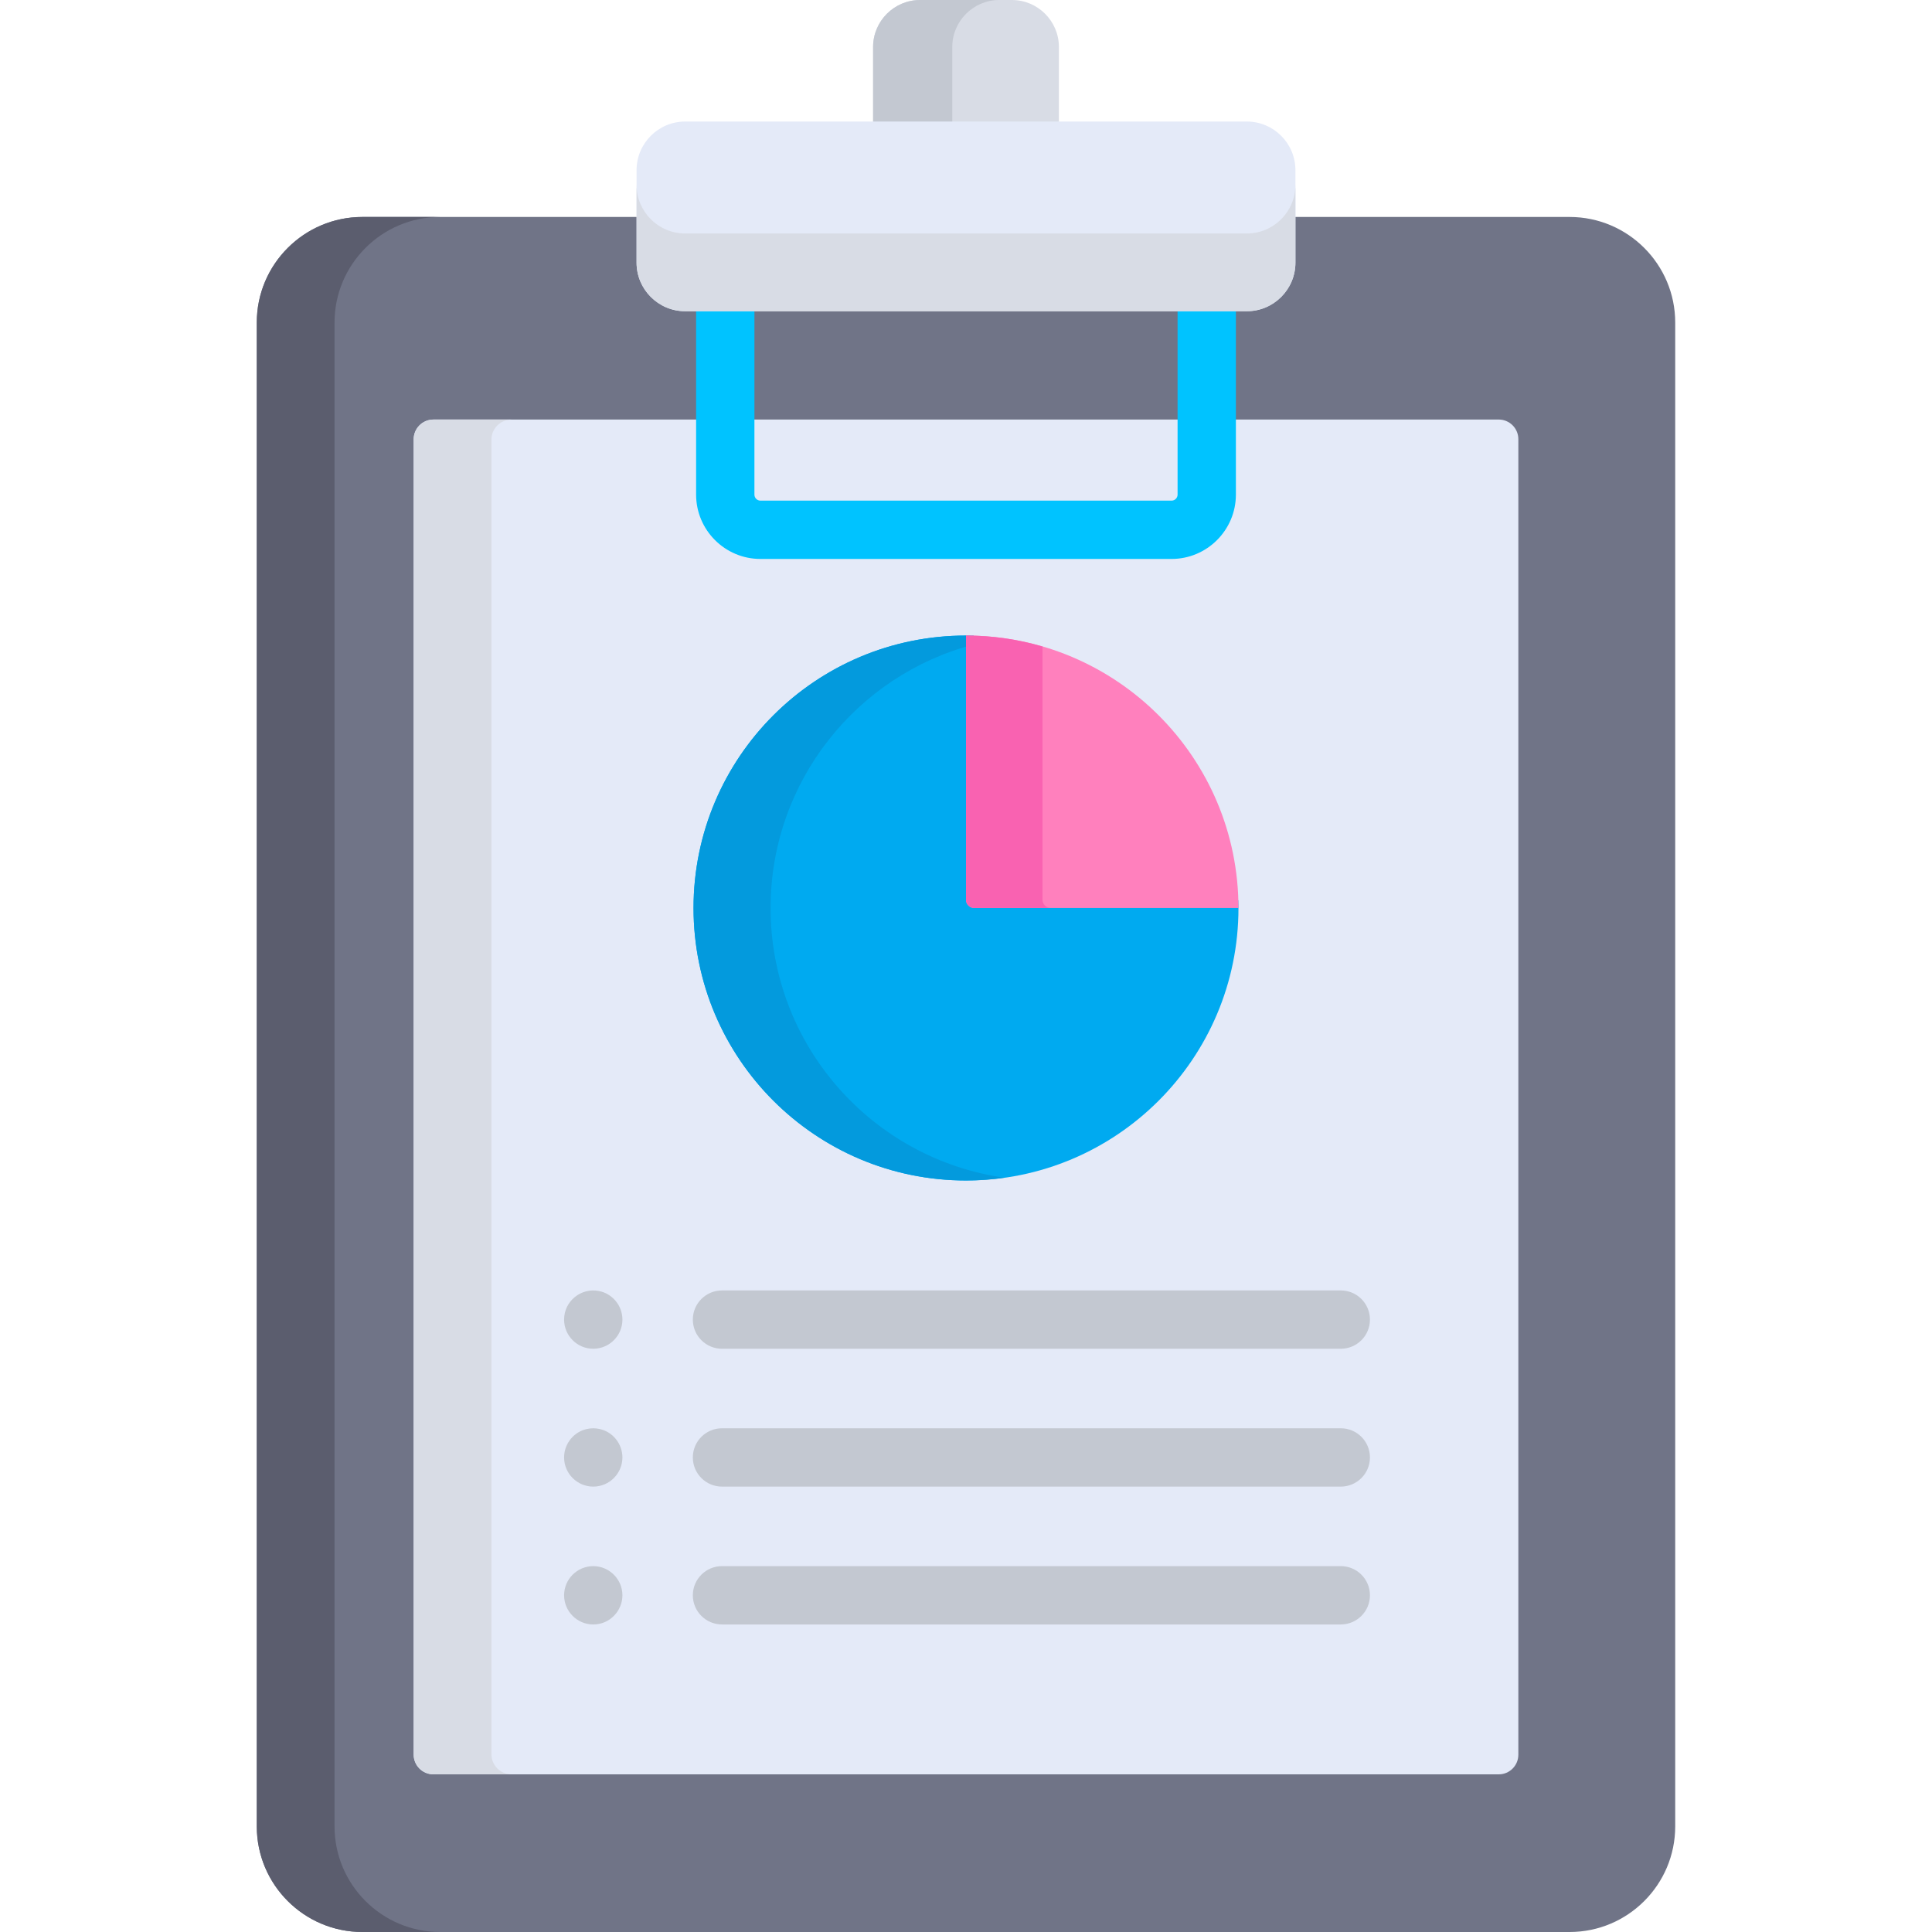 <?xml version="1.0" encoding="iso-8859-1"?>
<!-- Generator: Adobe Illustrator 19.0.0, SVG Export Plug-In . SVG Version: 6.00 Build 0)  -->
<svg version="1.1" id="Capa_1" xmlns="http://www.w3.org/2000/svg" xmlns:xlink="http://www.w3.org/1999/xlink" x="0px" y="0px"
	 viewBox="0 0 511.999 511.999" style="enable-background:new 0 0 511.999 511.999;" xml:space="preserve">
<path style="fill:#707487;" d="M415.967,57.498h-73.181v12.03c0,6.839-5.596,12.435-12.435,12.435H181.646
	c-6.839,0-12.435-5.596-12.435-12.435v-12.03h-73.18c-15.428,0-27.979,12.552-27.979,27.979V484.02
	c0,15.428,12.552,27.979,27.979,27.979h319.937c15.428,0,27.979-12.552,27.979-27.979V85.477
	C443.947,70.05,431.395,57.498,415.967,57.498z"/>
<path style="fill:#5B5D6E;" d="M88.656,484.021V85.477c0-15.428,12.552-27.979,27.979-27.979H96.031
	c-15.428,0-27.979,12.552-27.979,27.979V484.02c0,15.428,12.552,27.979,27.979,27.979h20.605
	C101.208,512,88.656,499.448,88.656,484.021z"/>
<path style="fill:#E4EAF8;" d="M397.171,470.222H114.828c-2.875,0-5.206-2.331-5.206-5.206V116.387c0-2.875,2.331-5.206,5.206-5.206
	h282.343c2.875,0,5.206,2.331,5.206,5.206v348.629C402.377,467.892,400.046,470.222,397.171,470.222z"/>
<path style="fill:#D8DCE5;" d="M130.227,464.859V116.545c0-2.962,2.401-5.363,5.363-5.363h-20.605c-2.962,0-5.363,2.401-5.363,5.363
	v348.314c0,2.962,2.401,5.363,5.363,5.363h20.605C132.628,470.222,130.227,467.821,130.227,464.859z"/>
<path style="fill:#00AAF0;" d="M260.236,238.572c-1.202,0-2.177-0.974-2.177-2.176v-67.917c-0.686-0.019-1.369-0.052-2.06-0.052
	c-39.878,0-72.206,32.328-72.206,72.206s32.328,72.206,72.206,72.206s72.206-32.328,72.206-72.206c0-0.691-0.033-1.374-0.052-2.061
	L260.236,238.572L260.236,238.572z"/>
<path style="fill:#039ADD;" d="M204.213,240.632c0-33.533,22.862-61.72,53.846-69.843v-2.31c-0.686-0.019-1.369-0.052-2.06-0.052
	c-39.878,0-72.206,32.328-72.206,72.206s32.328,72.206,72.206,72.206c3.468,0,6.873-0.26,10.21-0.732
	C231.168,307.144,204.213,277.043,204.213,240.632z"/>
<path style="fill:#FF80BD;" d="M255.999,168.426v70.029c0,1.202,0.974,2.177,2.177,2.177h70.029
	C328.205,200.754,295.877,168.426,255.999,168.426z"/>
<path style="fill:#F962B1;" d="M276.275,238.456v-67.123c-6.435-1.88-13.234-2.907-20.276-2.907v70.029
	c0,1.202,0.975,2.177,2.177,2.177h20.276C277.249,240.632,276.275,239.658,276.275,238.456z"/>
<g>
	<path style="fill:#C3C8D1;" d="M355.323,357.434H191.335c-4.267,0-7.727-3.459-7.727-7.727s3.459-7.727,7.727-7.727h163.988
		c4.267,0,7.727,3.459,7.727,7.727S359.59,357.434,355.323,357.434z"/>
	<path style="fill:#C3C8D1;" d="M355.323,393.964H191.335c-4.267,0-7.727-3.459-7.727-7.727s3.459-7.727,7.727-7.727h163.988
		c4.267,0,7.727,3.459,7.727,7.727S359.59,393.964,355.323,393.964z"/>
	<path style="fill:#C3C8D1;" d="M355.323,430.496H191.335c-4.267,0-7.727-3.459-7.727-7.727c0-4.268,3.459-7.727,7.727-7.727
		h163.988c4.267,0,7.727,3.459,7.727,7.727S359.59,430.496,355.323,430.496z"/>
	<path style="fill:#C3C8D1;" d="M157.22,357.433c-4.263,0-7.727-3.46-7.727-7.727c0-4.97,4.576-8.507,9.231-7.572
		c3.463,0.648,6.223,3.784,6.223,7.572C164.947,353.969,161.473,357.433,157.22,357.433z"/>
	<path style="fill:#C3C8D1;" d="M157.22,393.965c-4.258,0-7.727-3.465-7.727-7.727c0-3.782,2.738-6.922,6.212-7.572
		c1-0.206,2.03-0.206,3.019,0c3.67,0.687,6.223,3.99,6.223,7.572C164.947,390.394,161.576,393.965,157.22,393.965z"/>
	<path style="fill:#C3C8D1;" d="M157.22,430.498c-4.249,0-7.727-3.457-7.727-7.727c0-4.305,3.497-7.727,7.727-7.727
		c4.295,0,7.727,3.512,7.727,7.727C164.947,426.851,161.649,430.498,157.22,430.498z"/>
</g>
<path style="fill:#00C3FF;" d="M310.474,148.127h-108.95c-9.4,0-17.048-7.648-17.048-17.049V77.842c0-4.267,3.459-7.727,7.727-7.727
	c4.267,0,7.727,3.459,7.727,7.727v53.235c0,0.879,0.715,1.595,1.595,1.595h108.95c0.879,0,1.595-0.716,1.595-1.595V77.842
	c0-4.267,3.459-7.727,7.727-7.727c4.267,0,7.727,3.459,7.727,7.727v53.235C327.522,140.479,319.874,148.127,310.474,148.127z"/>
<path style="fill:#D8DCE5;" d="M280.618,32.725v-20.29C280.618,5.596,275.022,0,268.183,0h-24.368
	c-6.839,0-12.435,5.596-12.435,12.435v20.289L280.618,32.725L280.618,32.725z"/>
<path style="fill:#C3C8D1;" d="M264.8,0h-20.986c-6.839,0-12.435,5.596-12.435,12.435v20.289h20.985V12.435
	C252.365,5.596,257.961,0,264.8,0z"/>
<path style="fill:#E4EAF8;" d="M330.423,32.209H181.574c-7.101,0-12.878,5.777-12.878,12.878V69.6
	c0,7.101,5.777,12.878,12.878,12.878h148.849c7.101,0,12.878-5.777,12.878-12.878V45.087
	C343.301,37.986,337.524,32.209,330.423,32.209z"/>
<path style="fill:#D8DCE5;" d="M330.423,61.874H181.574c-7.101,0-12.878-5.777-12.878-12.878V69.6
	c0,7.101,5.777,12.878,12.878,12.878h148.849c7.101,0,12.878-5.777,12.878-12.878V48.996
	C343.301,56.097,337.524,61.874,330.423,61.874z"/>
<g>
</g>
<g>
</g>
<g>
</g>
<g>
</g>
<g>
</g>
<g>
</g>
<g>
</g>
<g>
</g>
<g>
</g>
<g>
</g>
<g>
</g>
<g>
</g>
<g>
</g>
<g>
</g>
<g>
</g>
</svg>
